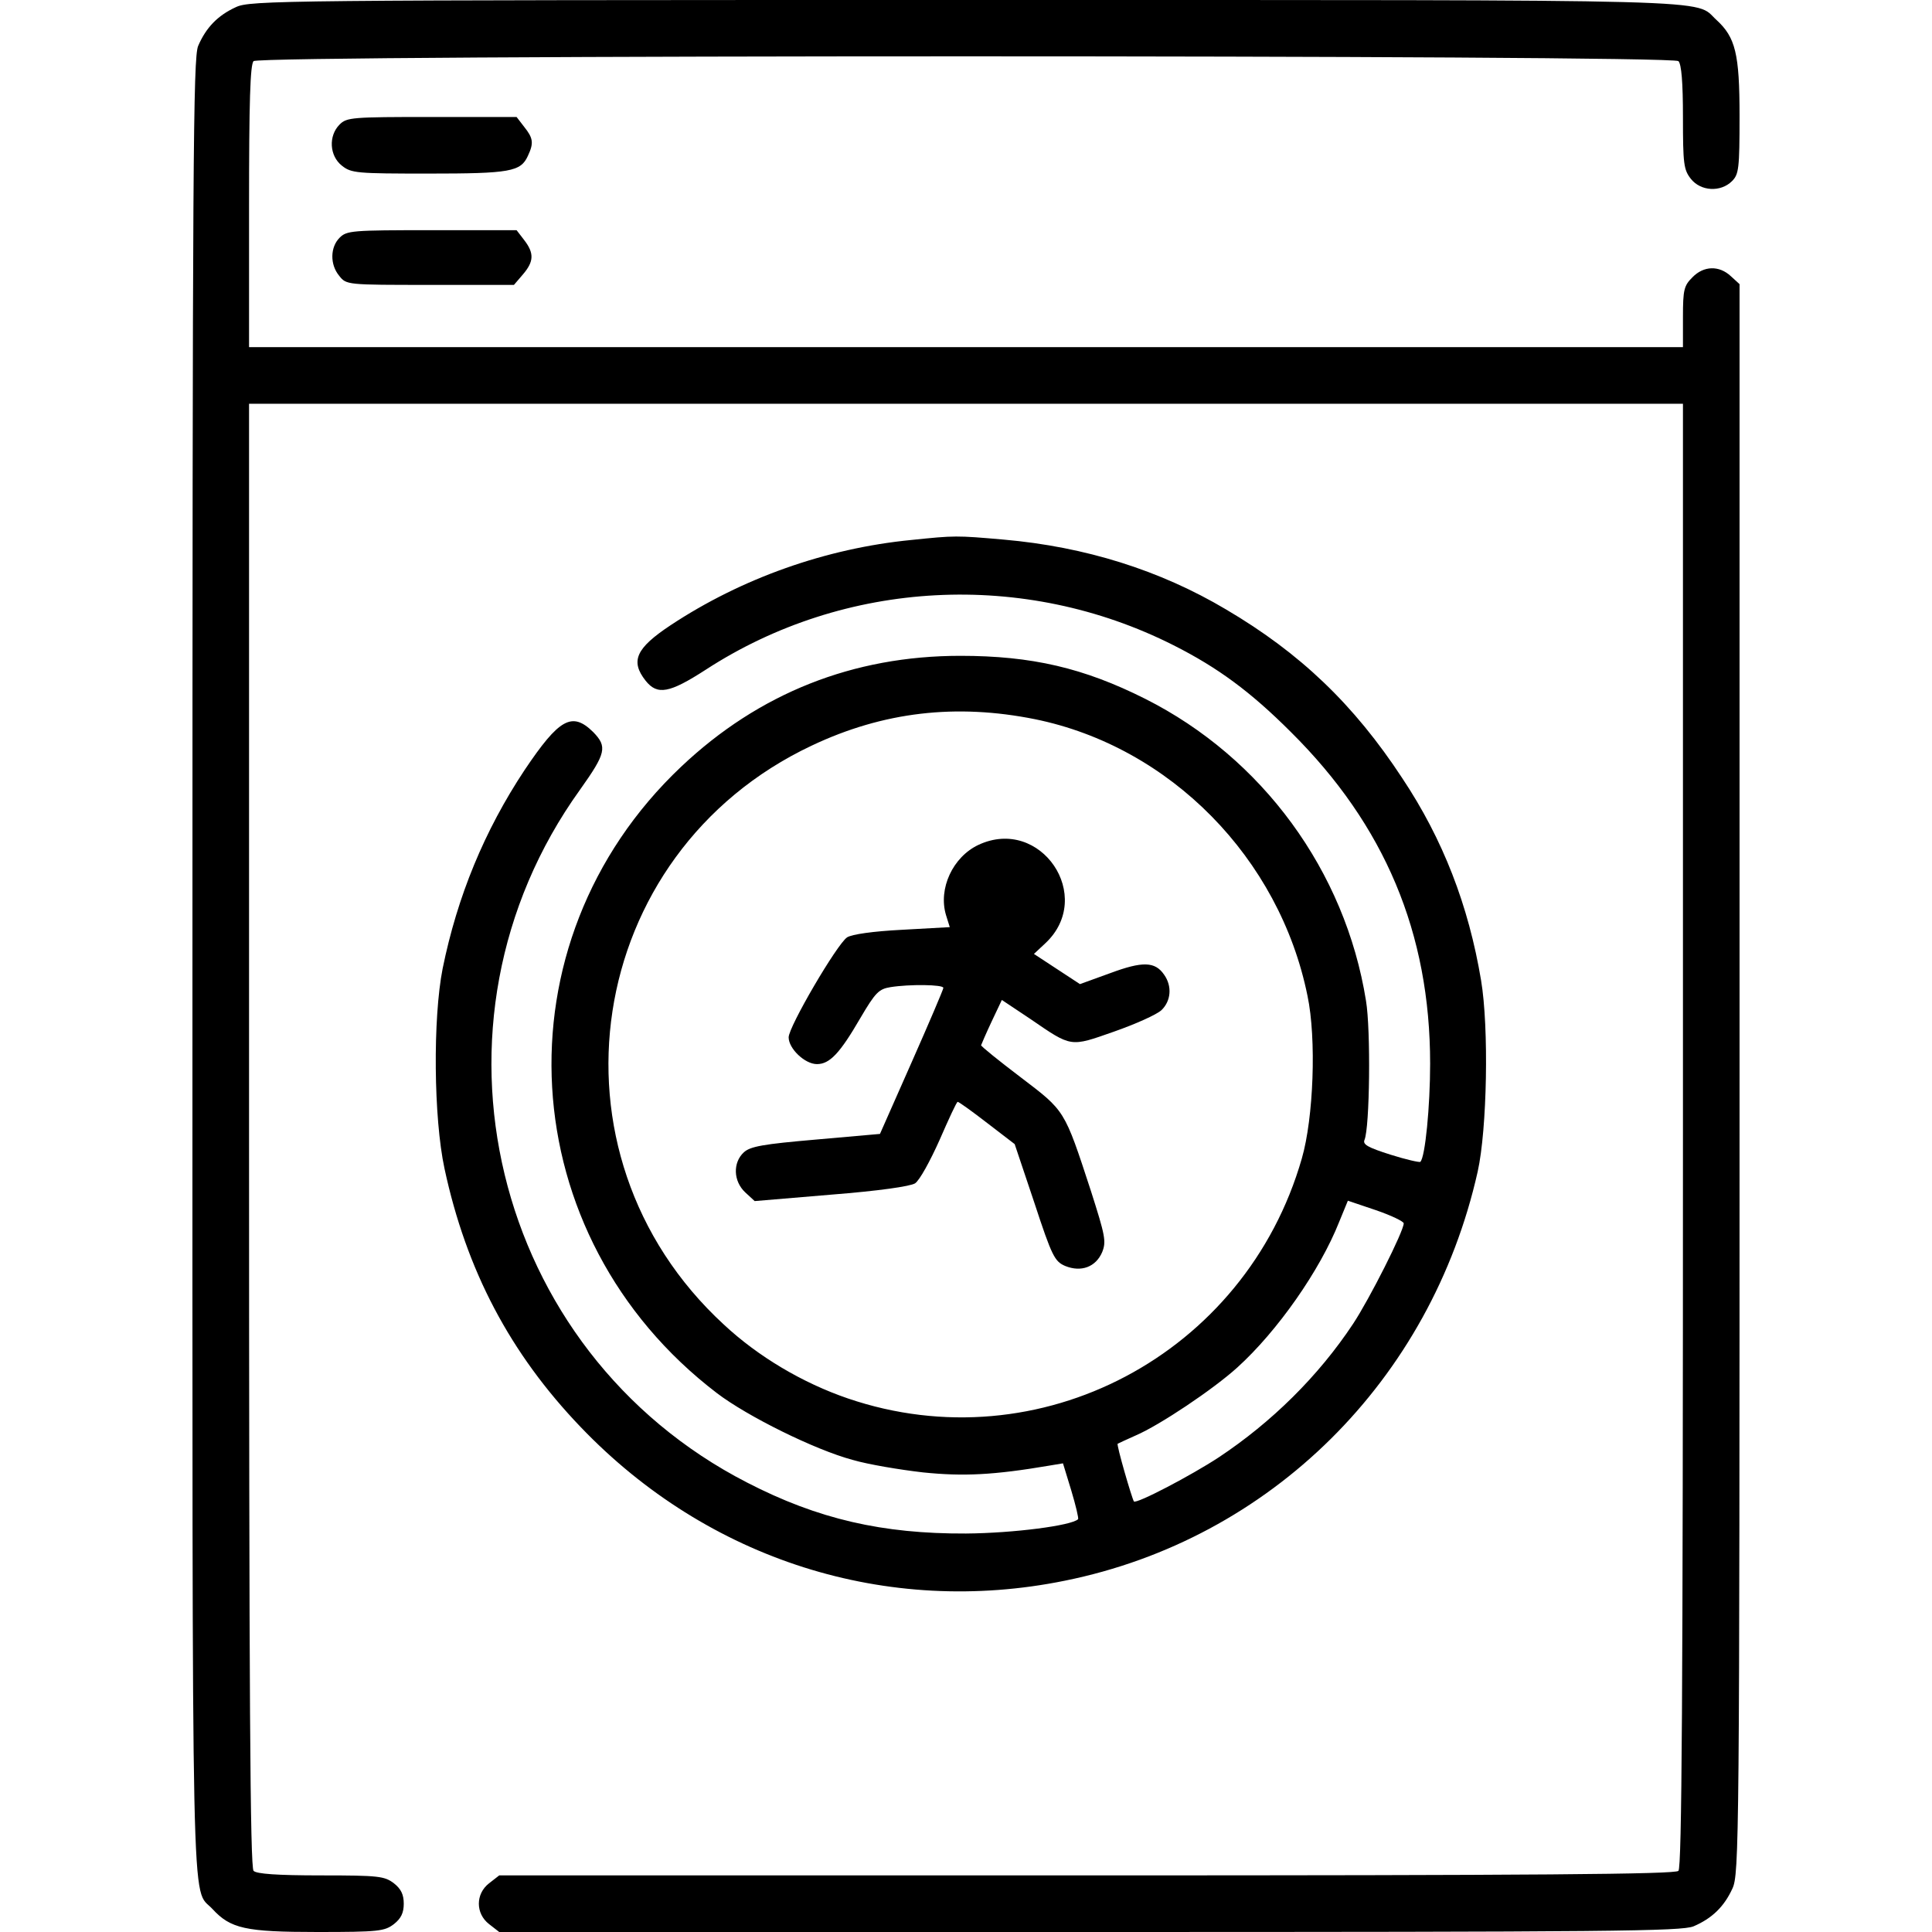<?xml version="1.0" standalone="no"?>
<!DOCTYPE svg PUBLIC "-//W3C//DTD SVG 20010904//EN"
 "http://www.w3.org/TR/2001/REC-SVG-20010904/DTD/svg10.dtd">
<svg version="1.0" xmlns="http://www.w3.org/2000/svg"
 width="512pt" height="512pt" viewBox="0 0 512 512"
 preserveAspectRatio="xMidYMid meet">

<g transform="translate(0,512) scale(0.1,-0.1)"
fill="#000000" stroke="none">
<path d="M625 5101 c-48 -22 -79 -54 -100 -103 -13 -33 -15 -294 -15 -2438 0
-2613 -4 -2437 53 -2499 48 -52 87 -61 278 -61 163 0 178 2 203 21 19 15 26
30 26 54 0 24 -7 39 -26 54 -25 19 -40 21 -193 21 -117 0 -171 4 -179 12 -9 9
-12 456 -12 1950 l0 1938 1900 0 1900 0 0 -1938 c0 -1494 -3 -1941 -12 -1950
-9 -9 -371 -12 -1569 -12 l-1556 0 -27 -21 c-36 -28 -36 -80 0 -108 l27 -21
1564 0 c1389 0 1568 2 1601 15 49 21 81 52 103 100 18 38 19 120 19 2146 l0
2106 -23 21 c-31 29 -72 28 -102 -3 -22 -22 -25 -32 -25 -105 l0 -80 -1900 0
-1900 0 0 373 c0 277 3 376 12 385 17 17 3759 17 3776 0 8 -8 12 -56 12 -149
0 -123 2 -139 21 -163 26 -33 79 -36 109 -6 18 18 20 33 20 173 0 165 -11 208
-61 254 -62 56 67 53 -1991 53 -1819 0 -1895 -1 -1933 -19z"/>
<path d="M900 4790 c-30 -30 -27 -83 6 -109 25 -20 39 -21 230 -21 216 0 244
5 263 47 16 34 14 47 -10 77 l-20 26 -225 0 c-211 0 -225 -1 -244 -20z"/>
<path d="M900 4490 c-25 -25 -26 -71 -1 -101 19 -24 20 -24 241 -24 l222 0 24
28 c29 34 30 56 3 91 l-20 26 -225 0 c-211 0 -225 -1 -244 -20z"/>
<path d="M2415 3689 c-225 -22 -449 -101 -638 -226 -92 -61 -107 -95 -66 -147
31 -39 63 -33 159 29 369 240 844 265 1240 65 117 -59 204 -123 311 -230 249
-247 369 -533 369 -879 0 -112 -13 -248 -26 -260 -2 -2 -38 6 -79 19 -60 19
-74 27 -69 39 14 32 17 292 4 369 -55 344 -275 644 -585 800 -163 82 -301 114
-490 114 -284 0 -534 -99 -740 -294 -494 -467 -449 -1245 95 -1660 80 -61 259
-150 360 -177 41 -12 125 -26 186 -33 107 -11 188 -7 335 18 l36 6 22 -72 c12
-40 20 -74 18 -76 -17 -17 -171 -37 -297 -38 -221 -1 -392 38 -580 135 -678
348 -888 1217 -443 1836 69 97 73 114 35 153 -56 55 -90 36 -182 -101 -106
-160 -178 -334 -217 -526 -26 -132 -24 -395 5 -530 58 -270 174 -490 361 -685
337 -352 811 -503 1283 -407 545 110 970 531 1094 1084 25 112 30 382 9 507
-33 198 -101 374 -209 536 -128 195 -270 331 -467 447 -175 104 -373 166 -589
185 -126 11 -129 11 -245 -1z m328 -475 c358 -73 648 -368 722 -733 24 -114
16 -324 -15 -431 -149 -520 -696 -809 -1203 -636 -120 41 -238 111 -329 196
-493 454 -371 1249 233 1534 190 90 383 112 592 70z m977 -1336 c0 -21 -91
-201 -134 -266 -92 -139 -216 -261 -356 -354 -73 -48 -218 -124 -225 -117 -5
7 -47 151 -43 153 2 1 23 11 48 22 63 27 205 122 269 180 106 96 219 257 270
386 l23 56 74 -25 c41 -14 74 -30 74 -35z"/>
<path d="M2593 2881 c-68 -32 -107 -116 -86 -186 l10 -32 -126 -7 c-78 -4
-133 -12 -146 -20 -27 -18 -155 -237 -155 -265 0 -30 43 -71 75 -71 34 0 61
29 115 122 40 68 49 77 80 82 50 8 140 7 140 -2 0 -4 -38 -93 -84 -197 l-84
-190 -170 -15 c-139 -12 -174 -18 -191 -34 -29 -27 -28 -76 4 -106 l25 -23
202 17 c127 10 210 22 223 30 12 8 40 59 65 115 24 55 45 101 48 101 3 0 38
-25 78 -56 l73 -56 52 -155 c47 -143 54 -156 82 -168 42 -17 81 -3 98 37 11
28 8 43 -30 162 -71 217 -68 211 -186 301 -58 44 -105 82 -105 85 1 3 13 31
28 63 l27 57 75 -50 c111 -76 105 -75 222 -34 57 20 113 45 126 57 25 24 29
63 7 94 -24 35 -57 36 -143 4 l-80 -29 -61 40 -61 40 30 28 c133 124 -12 338
-177 261z"/>
</g>
</svg>
